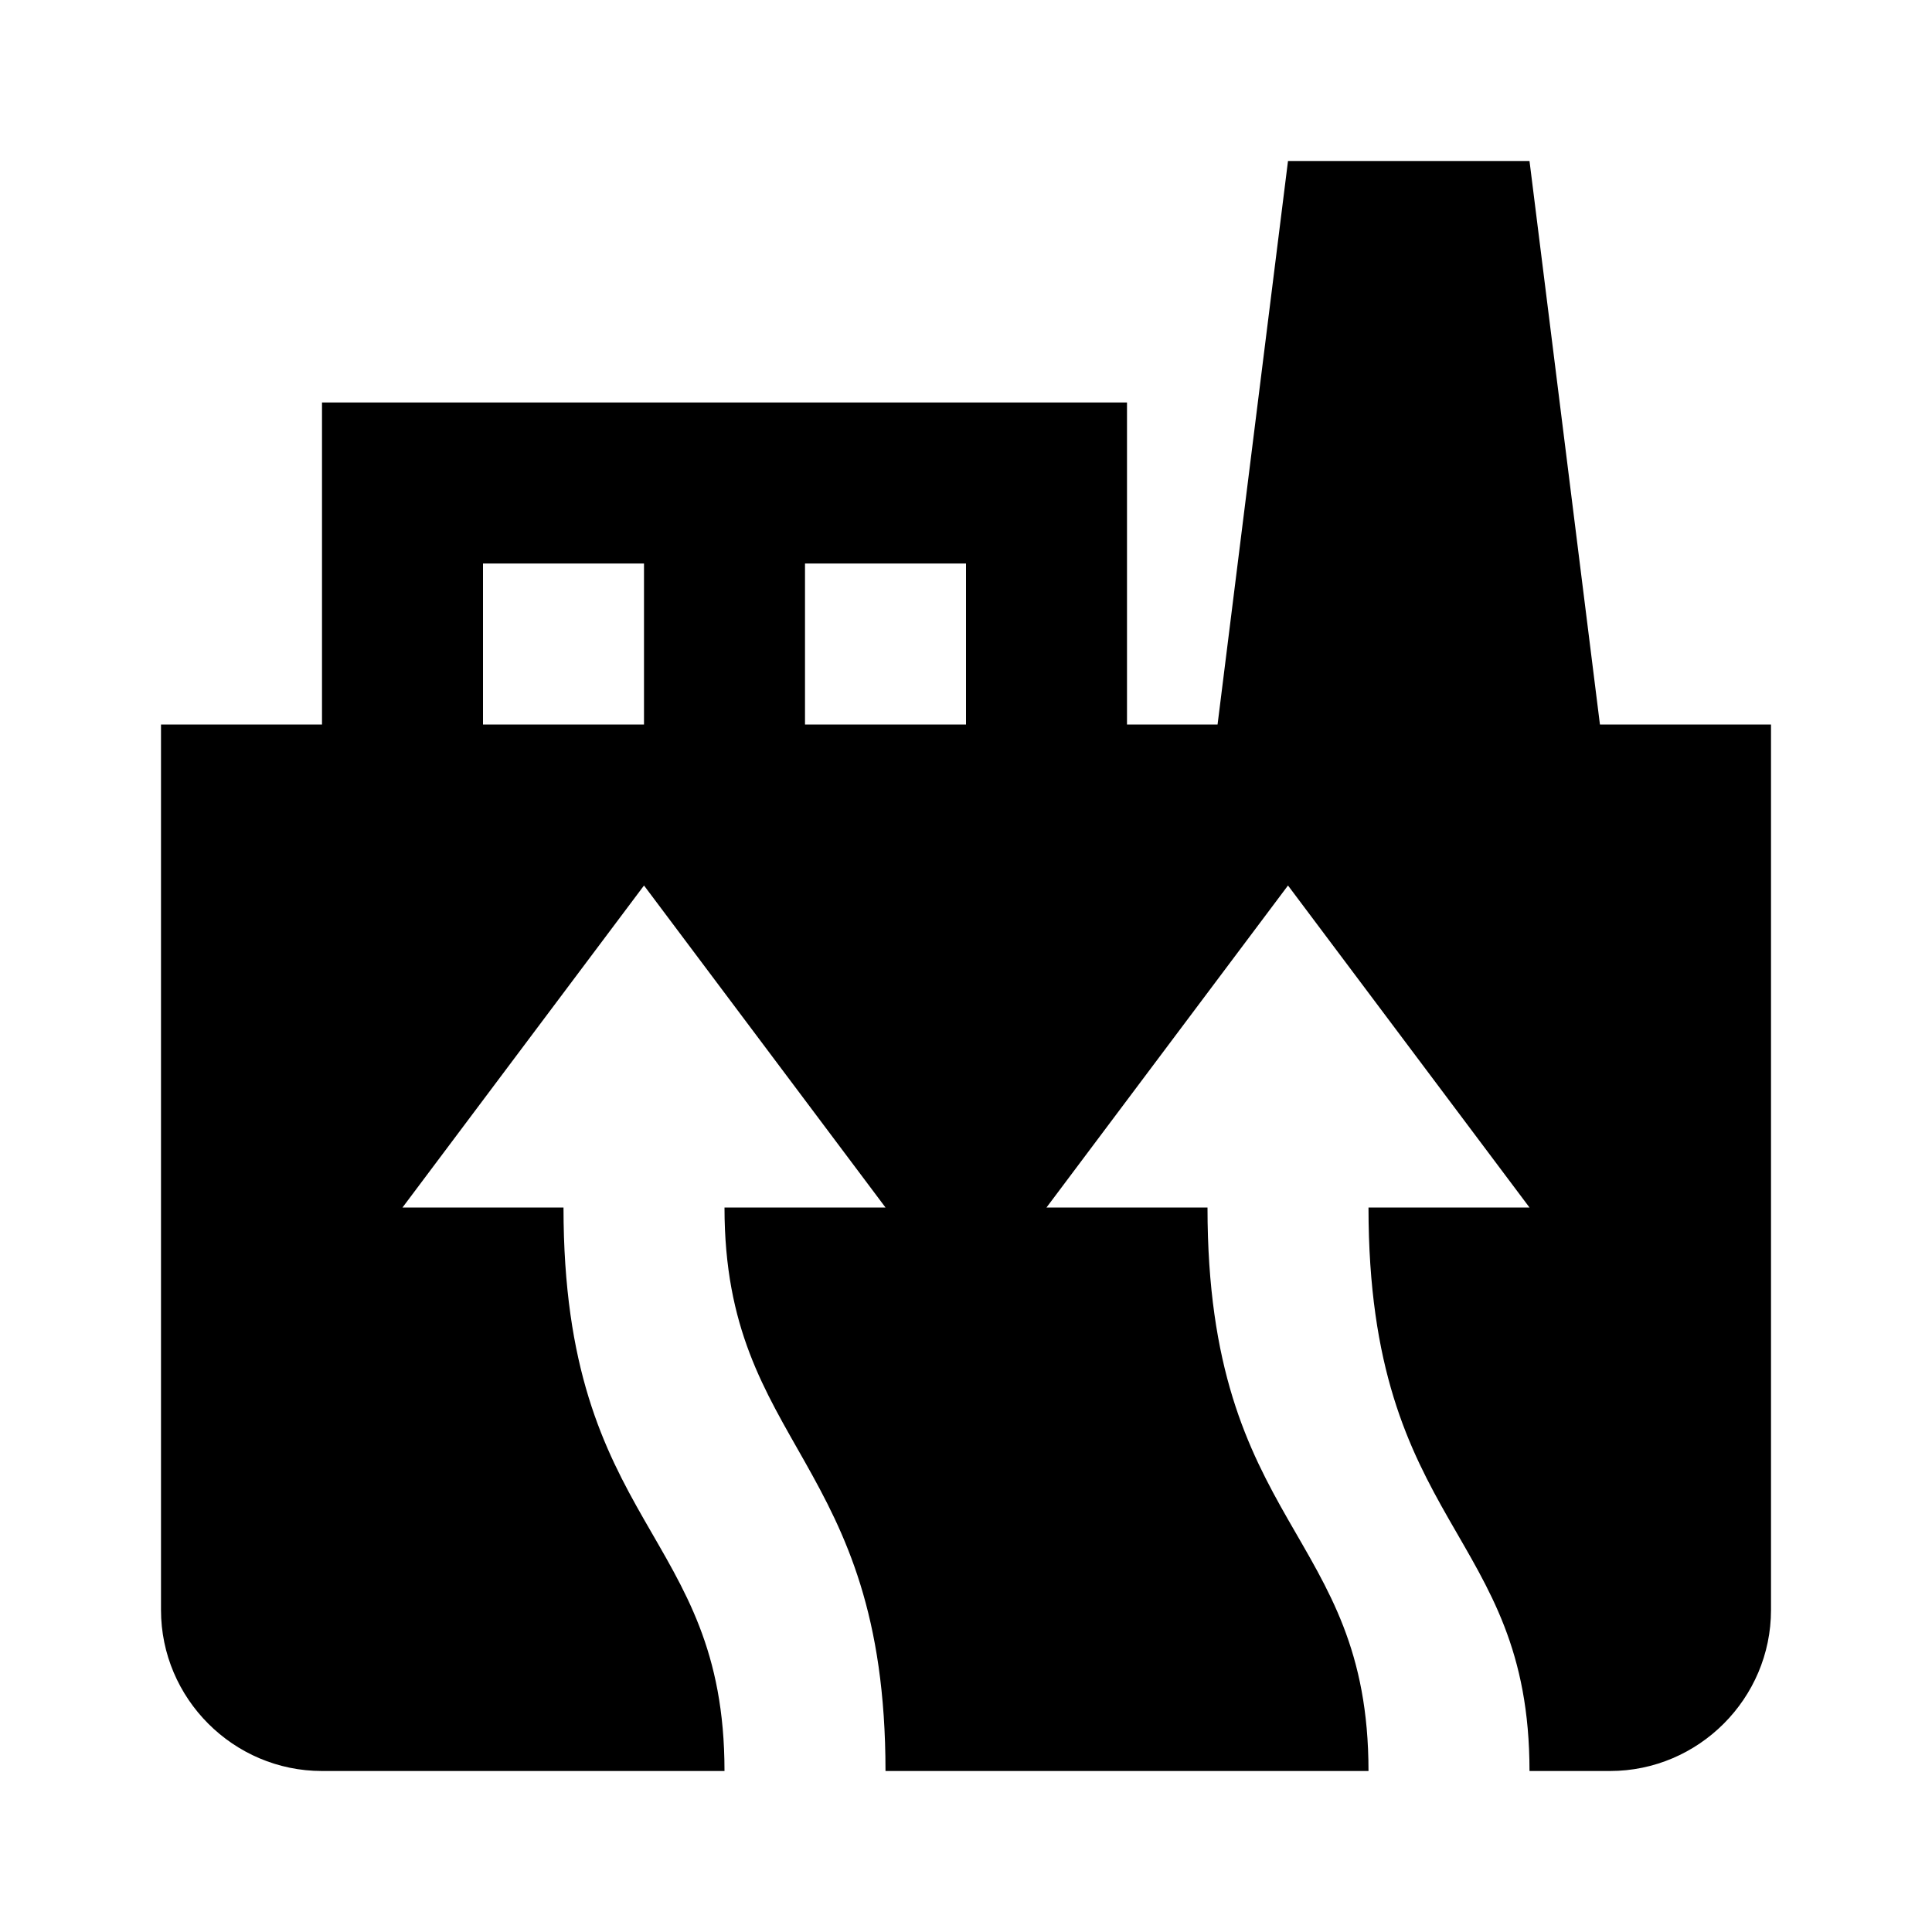 <?xml version="1.0"?>
<svg xmlns="http://www.w3.org/2000/svg" viewBox="0 0 24 24" enable-background="new 0 0 24 24">
    <path d="M 16 2 L 15.125 9 L 14 9 L 14 5 L 4 5 L 4 9 L 2 9 L 2 20 C 2 21.1 2.9 22 4 22 L 9 22 C 9 19 7 19 7 15 L 5 15 L 8 11 L 11 15 L 9 15 C 9 18 11 18.1 11 22 L 17 22 C 17 19 15 19 15 15 L 13 15 L 16 11 L 19 15 L 17 15 C 17 19 19 19 19 22 L 20 22 C 21.1 22 22 21.1 22 20 L 22 9 L 19.875 9 L 19 2 L 16 2 z M 6 7 L 8 7 L 8 9 L 6 9 L 6 7 z M 10 7 L 12 7 L 12 9 L 10 9 L 10 7 z"/>
</svg>
